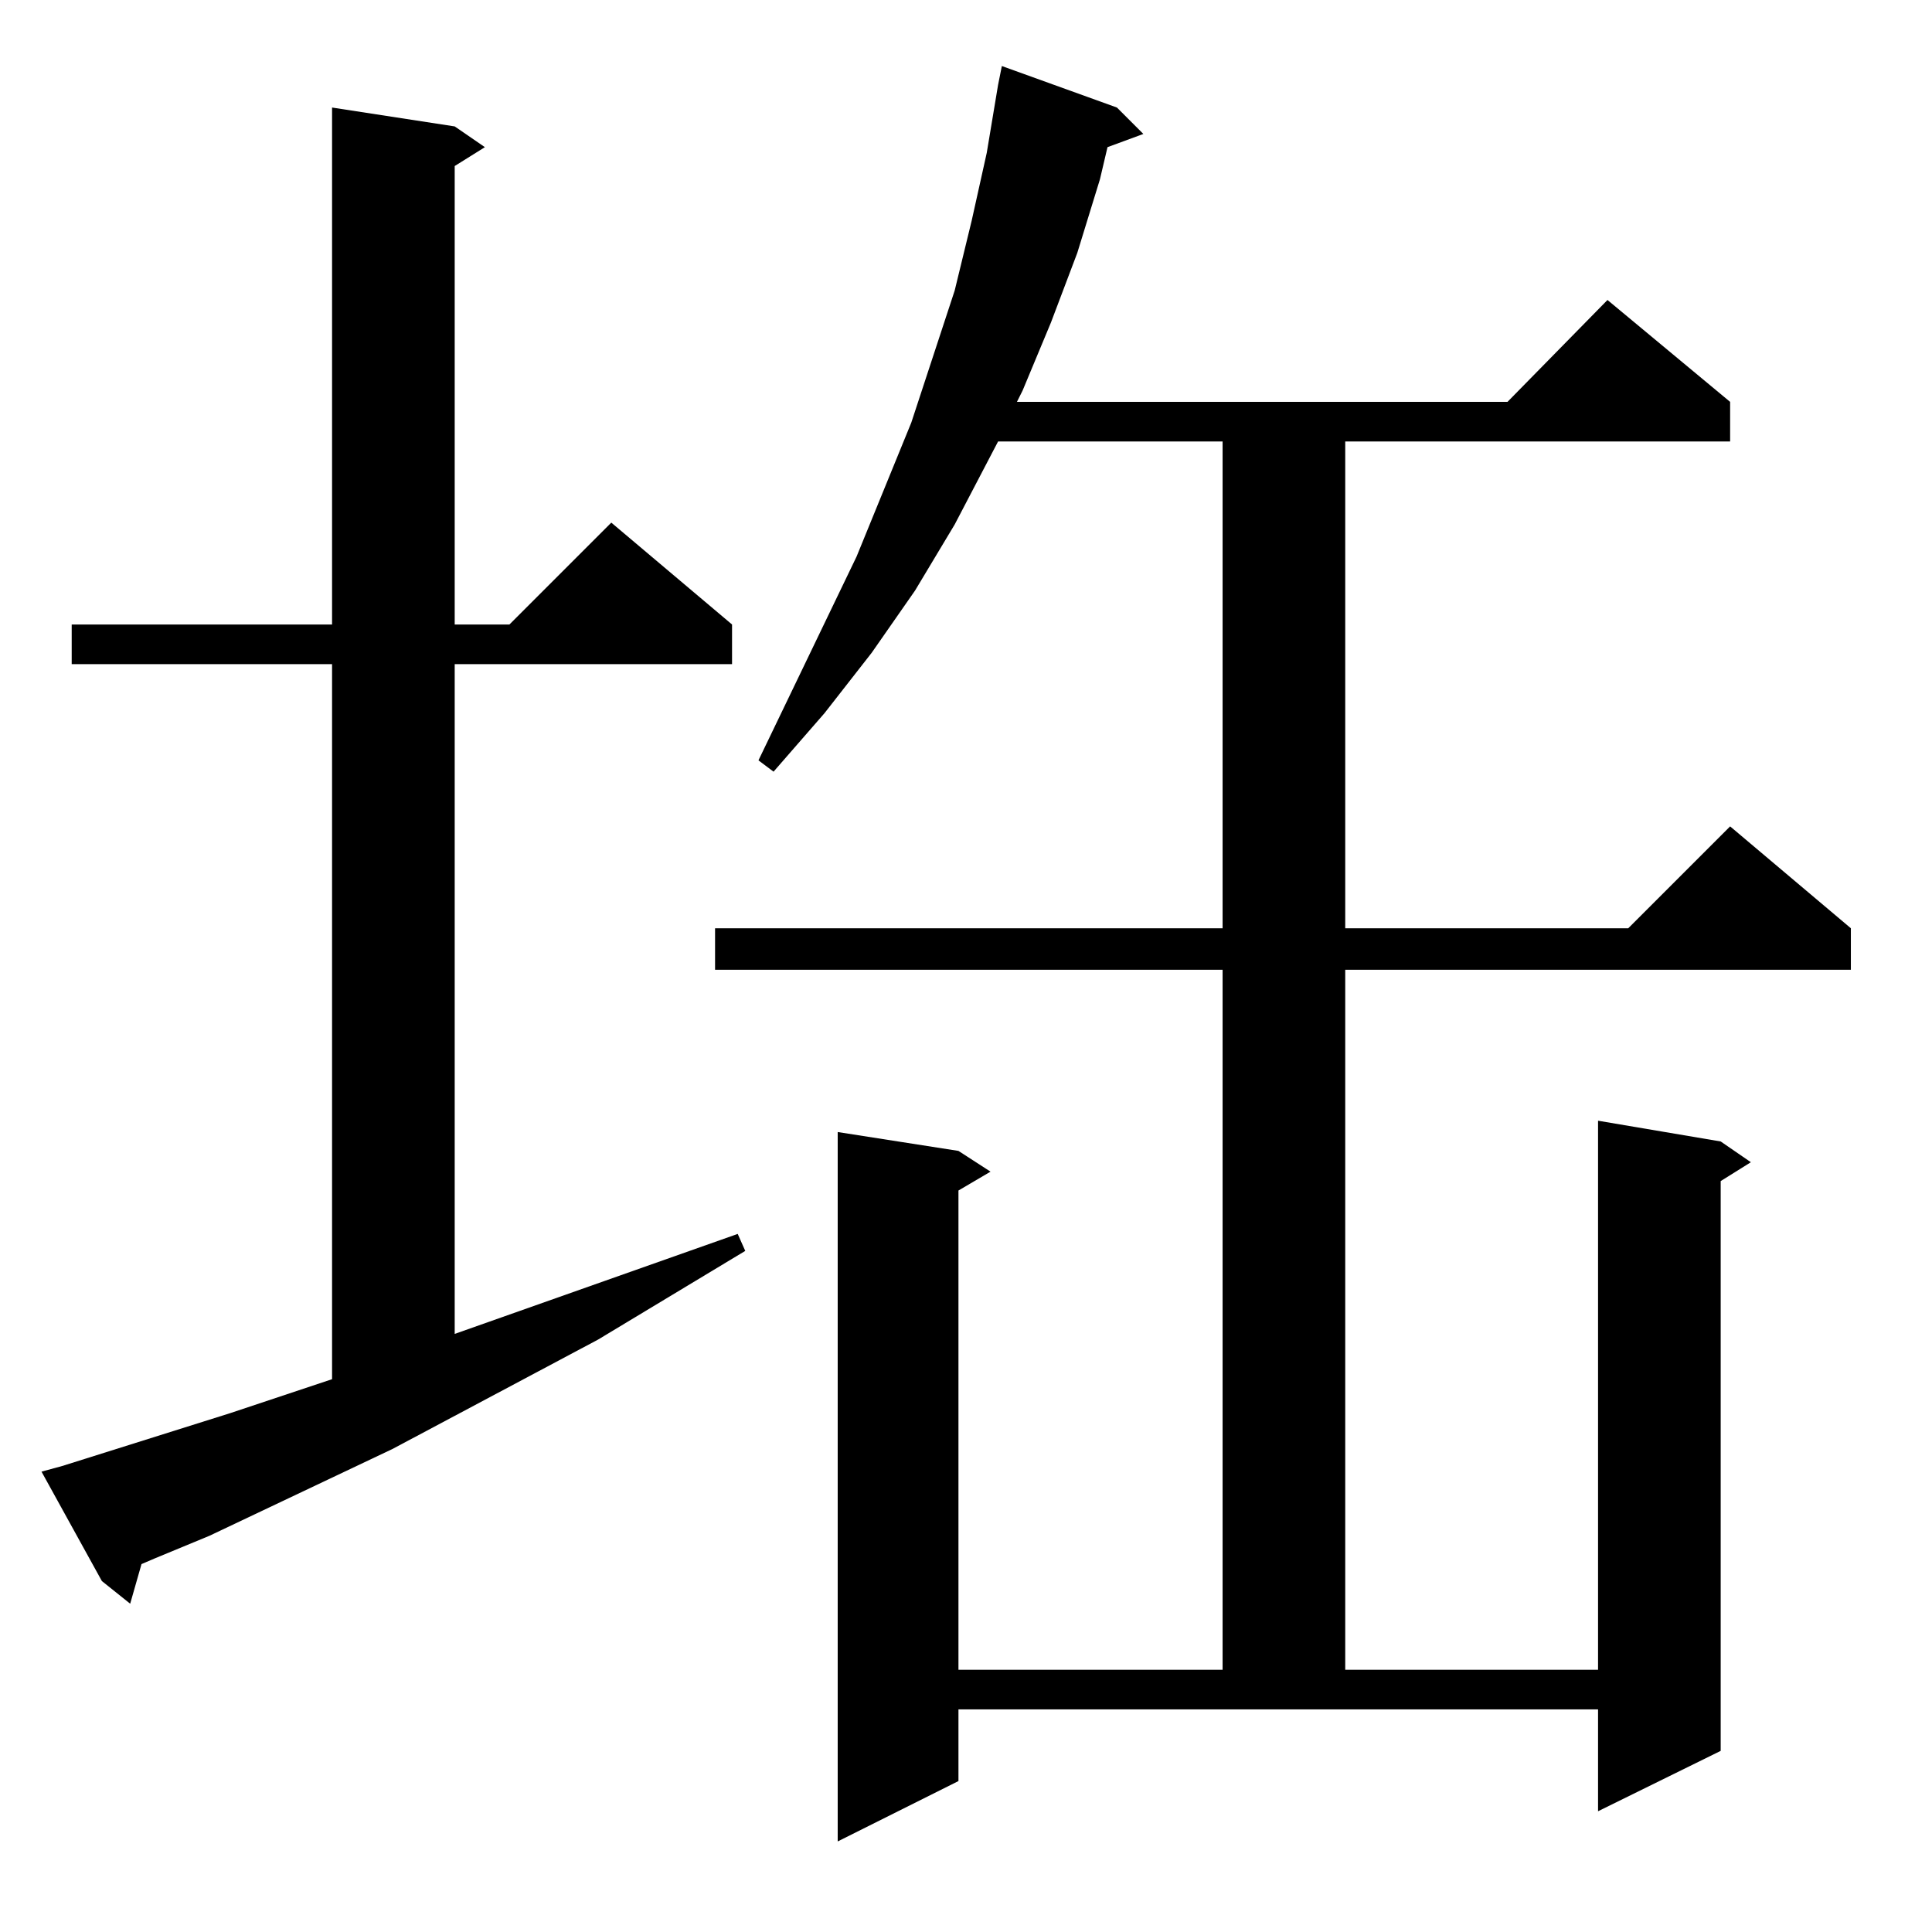 <?xml version="1.0" standalone="no"?>
<!DOCTYPE svg PUBLIC "-//W3C//DTD SVG 1.1//EN" "http://www.w3.org/Graphics/SVG/1.1/DTD/svg11.dtd" >
<svg xmlns="http://www.w3.org/2000/svg" xmlns:xlink="http://www.w3.org/1999/xlink" version="1.1" viewBox="0 -144 1024 1024">
  <g transform="matrix(1 0 0 -1 0 880)">
   <path fill="currentColor"
d="M508 118v-38l-64 -32v376l64 -10l17 -11l-17 -10v-254h140v371h-269v22h269v258h-119l-23 -44l-21 -35l-23 -33l-25 -32l-27 -31l-8 6l52 108l29 71l23 70l9 37l8 36l6 36l2 10l61 -22l14 -14l-19 -7l-4 -17l-12 -39l-14 -37l-15 -36l-3 -6h260l53 54l65 -54v-21h-204
v-258h150l54 54l64 -54v-22h-268v-371h134v291l65 -11l16 -11l-16 -10v-302l-65 -32v54h-339zM54 186l-9 24l-10 30l-1 4l-1 3l89 28l54 18v379h-138v21h138v274l65 -10l16 -11l-16 -10v-243h29l54 54l64 -54v-21h-147v-355l150 53l4 -9l-78 -47l-109 -58l-97 -46l-29 -12
l-7 -3l-6 -21zM33 247l21 -61l-32 58z" />
  </g>

</svg>
